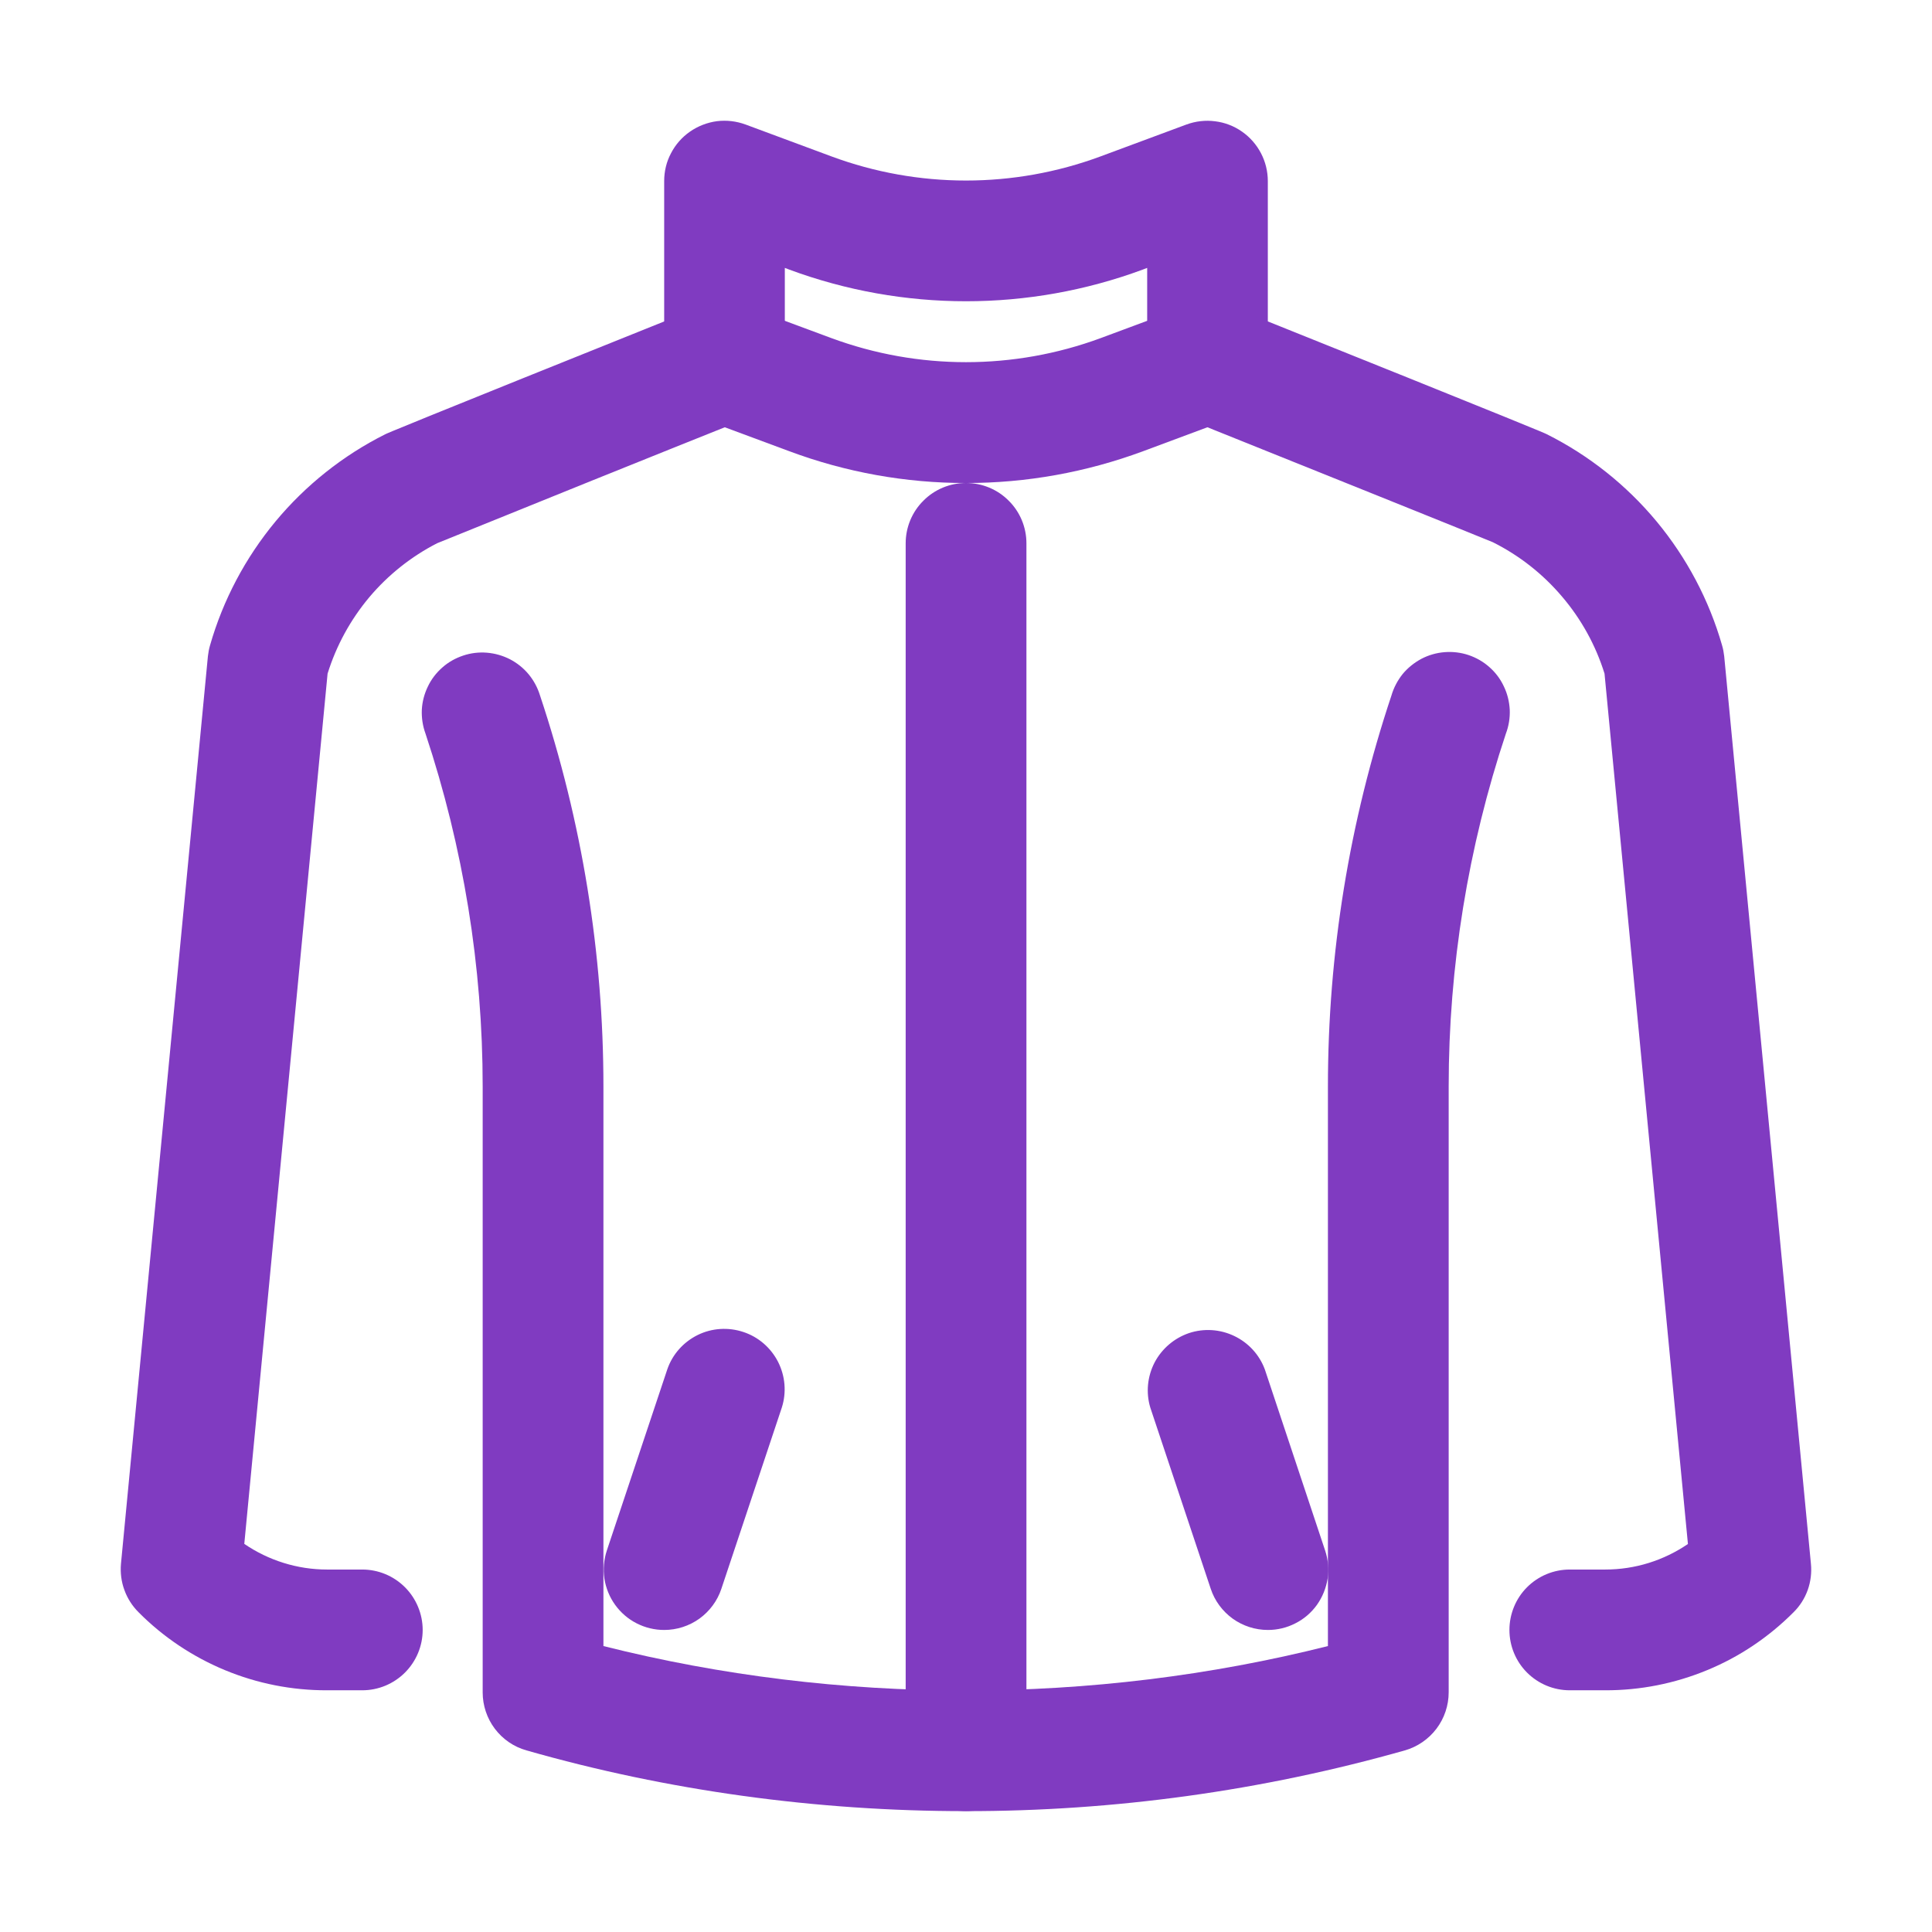 <svg width="18" height="18" viewBox="0 0 18 18" fill="none" xmlns="http://www.w3.org/2000/svg">
<path d="M11.25 3.937C11.101 3.937 10.958 3.878 10.852 3.773C10.747 3.667 10.688 3.524 10.688 3.375V2.496L10.646 2.512C9.584 2.905 8.416 2.905 7.354 2.512L7.312 2.496V3.375C7.312 3.524 7.253 3.667 7.148 3.773C7.042 3.878 6.899 3.937 6.75 3.937C6.601 3.937 6.458 3.878 6.352 3.773C6.247 3.667 6.188 3.524 6.188 3.375V1.687C6.188 1.597 6.209 1.507 6.252 1.427C6.294 1.346 6.355 1.277 6.429 1.226C6.504 1.174 6.59 1.141 6.68 1.129C6.77 1.118 6.861 1.129 6.946 1.16L7.746 1.457C8.555 1.757 9.445 1.757 10.254 1.457L11.054 1.16C11.139 1.129 11.231 1.118 11.321 1.13C11.411 1.141 11.497 1.174 11.571 1.226C11.646 1.278 11.706 1.347 11.748 1.427C11.79 1.507 11.812 1.597 11.812 1.687V3.375C11.812 3.524 11.753 3.667 11.648 3.773C11.542 3.878 11.399 3.937 11.25 3.937Z" fill="#803BC1"/>
<path d="M9 4.5C8.438 4.501 7.88 4.4 7.354 4.204L6.554 3.907C6.484 3.882 6.419 3.843 6.364 3.793C6.309 3.743 6.264 3.682 6.232 3.615C6.201 3.547 6.183 3.474 6.18 3.399C6.177 3.325 6.189 3.251 6.215 3.181C6.241 3.111 6.281 3.047 6.332 2.992C6.383 2.938 6.444 2.894 6.512 2.864C6.58 2.833 6.654 2.816 6.728 2.815C6.803 2.813 6.877 2.826 6.946 2.853L7.746 3.15C8.555 3.449 9.445 3.449 10.255 3.15L11.054 2.853C11.192 2.809 11.341 2.82 11.471 2.883C11.602 2.946 11.702 3.057 11.753 3.193C11.803 3.328 11.8 3.478 11.743 3.611C11.686 3.744 11.58 3.85 11.447 3.907L10.647 4.205C10.12 4.4 9.562 4.501 9 4.5Z" fill="#803BC1"/>
<path d="M3.375 15.748H3.046C2.72 15.749 2.396 15.685 2.095 15.56C1.794 15.435 1.52 15.252 1.291 15.021C1.232 14.962 1.187 14.892 1.159 14.814C1.13 14.736 1.12 14.652 1.127 14.57L1.937 6.114C1.941 6.079 1.947 6.046 1.957 6.012C2.078 5.59 2.286 5.197 2.567 4.858C2.848 4.52 3.196 4.243 3.589 4.046C3.614 4.034 3.674 4.004 6.541 2.853C6.679 2.798 6.834 2.8 6.972 2.858C7.109 2.917 7.217 3.028 7.272 3.166C7.328 3.305 7.326 3.46 7.267 3.597C7.209 3.734 7.098 3.843 6.959 3.898C5.996 4.283 5.034 4.671 4.073 5.061C3.831 5.185 3.615 5.357 3.44 5.565C3.265 5.774 3.133 6.015 3.052 6.276L2.276 14.384C2.501 14.538 2.771 14.623 3.046 14.623H3.375C3.524 14.623 3.667 14.682 3.773 14.788C3.878 14.893 3.938 15.037 3.938 15.186C3.938 15.335 3.878 15.478 3.773 15.583C3.667 15.689 3.524 15.748 3.375 15.748ZM14.955 15.748H14.625C14.476 15.748 14.333 15.689 14.227 15.583C14.122 15.478 14.063 15.335 14.063 15.186C14.063 15.037 14.122 14.893 14.227 14.788C14.333 14.682 14.476 14.623 14.625 14.623H14.955C15.234 14.623 15.5 14.539 15.726 14.385L14.949 6.276C14.867 6.012 14.732 5.768 14.553 5.558C14.375 5.348 14.155 5.175 13.909 5.052C13.81 5.01 12.137 4.337 11.041 3.897C10.971 3.871 10.907 3.831 10.852 3.779C10.798 3.728 10.755 3.666 10.725 3.598C10.694 3.529 10.678 3.455 10.677 3.38C10.676 3.306 10.689 3.231 10.717 3.162C10.745 3.092 10.787 3.029 10.839 2.976C10.892 2.923 10.954 2.88 11.024 2.852C11.093 2.823 11.167 2.808 11.242 2.809C11.316 2.809 11.391 2.824 11.46 2.853C14.326 4.003 14.386 4.033 14.412 4.046C14.805 4.243 15.153 4.52 15.434 4.858C15.715 5.197 15.923 5.59 16.044 6.012C16.054 6.046 16.06 6.079 16.064 6.114L16.872 14.57C16.88 14.652 16.87 14.736 16.842 14.814C16.814 14.892 16.769 14.963 16.71 15.021C16.48 15.252 16.207 15.436 15.906 15.56C15.604 15.685 15.281 15.749 14.955 15.748Z" fill="#803BC1"/>
<path d="M8.997 16.874C7.61 16.874 6.224 16.685 4.905 16.308C4.787 16.275 4.684 16.204 4.61 16.106C4.537 16.009 4.497 15.89 4.497 15.768V10.123C4.497 9.003 4.317 7.897 3.964 6.834C3.938 6.763 3.927 6.688 3.93 6.613C3.934 6.538 3.953 6.465 3.986 6.397C4.018 6.329 4.064 6.269 4.121 6.219C4.177 6.169 4.243 6.132 4.315 6.108C4.386 6.084 4.461 6.075 4.536 6.081C4.611 6.087 4.684 6.108 4.751 6.142C4.818 6.177 4.877 6.224 4.925 6.282C4.973 6.34 5.009 6.407 5.031 6.479C5.423 7.654 5.622 8.884 5.622 10.123V15.336C7.813 15.888 10.18 15.888 12.372 15.336V10.122C12.372 8.882 12.571 7.657 12.964 6.479C12.985 6.407 13.021 6.339 13.068 6.28C13.116 6.222 13.176 6.174 13.243 6.138C13.31 6.103 13.383 6.082 13.459 6.076C13.534 6.07 13.61 6.079 13.682 6.103C13.753 6.127 13.82 6.165 13.876 6.215C13.933 6.265 13.979 6.326 14.011 6.395C14.044 6.463 14.062 6.537 14.066 6.613C14.069 6.688 14.057 6.764 14.03 6.835C13.677 7.895 13.497 9.005 13.497 10.122V15.767C13.497 15.889 13.457 16.008 13.384 16.105C13.31 16.203 13.207 16.274 13.089 16.308C11.758 16.685 10.381 16.875 8.997 16.874Z" fill="#803BC1"/>
<path d="M9 16.873C8.851 16.873 8.708 16.814 8.603 16.709C8.497 16.603 8.438 16.46 8.438 16.311V5.062C8.438 4.913 8.497 4.77 8.603 4.665C8.708 4.559 8.851 4.5 9 4.5C9.15 4.5 9.293 4.559 9.398 4.665C9.504 4.77 9.563 4.913 9.563 5.062V16.311C9.563 16.46 9.504 16.603 9.398 16.709C9.293 16.814 9.15 16.873 9 16.873ZM11.813 15.186C11.695 15.186 11.58 15.149 11.484 15.08C11.389 15.011 11.317 14.914 11.28 14.802L10.717 13.114C10.675 12.974 10.69 12.824 10.757 12.694C10.825 12.565 10.94 12.467 11.078 12.42C11.217 12.374 11.367 12.384 11.499 12.447C11.631 12.51 11.733 12.621 11.784 12.758L12.346 14.446C12.374 14.53 12.382 14.62 12.369 14.708C12.355 14.796 12.321 14.88 12.269 14.953C12.217 15.025 12.149 15.084 12.069 15.124C11.99 15.165 11.902 15.186 11.813 15.186ZM6.188 15.186C6.099 15.186 6.011 15.165 5.931 15.124C5.852 15.084 5.783 15.024 5.731 14.952C5.679 14.88 5.645 14.796 5.631 14.708C5.618 14.62 5.626 14.53 5.654 14.445L6.217 12.758C6.265 12.618 6.367 12.504 6.5 12.438C6.632 12.373 6.785 12.363 6.926 12.41C7.066 12.456 7.182 12.557 7.249 12.688C7.316 12.82 7.329 12.973 7.284 13.114L6.721 14.802C6.684 14.914 6.612 15.011 6.517 15.08C6.421 15.149 6.306 15.186 6.188 15.186Z" fill="#803BC1"/>
</svg>
